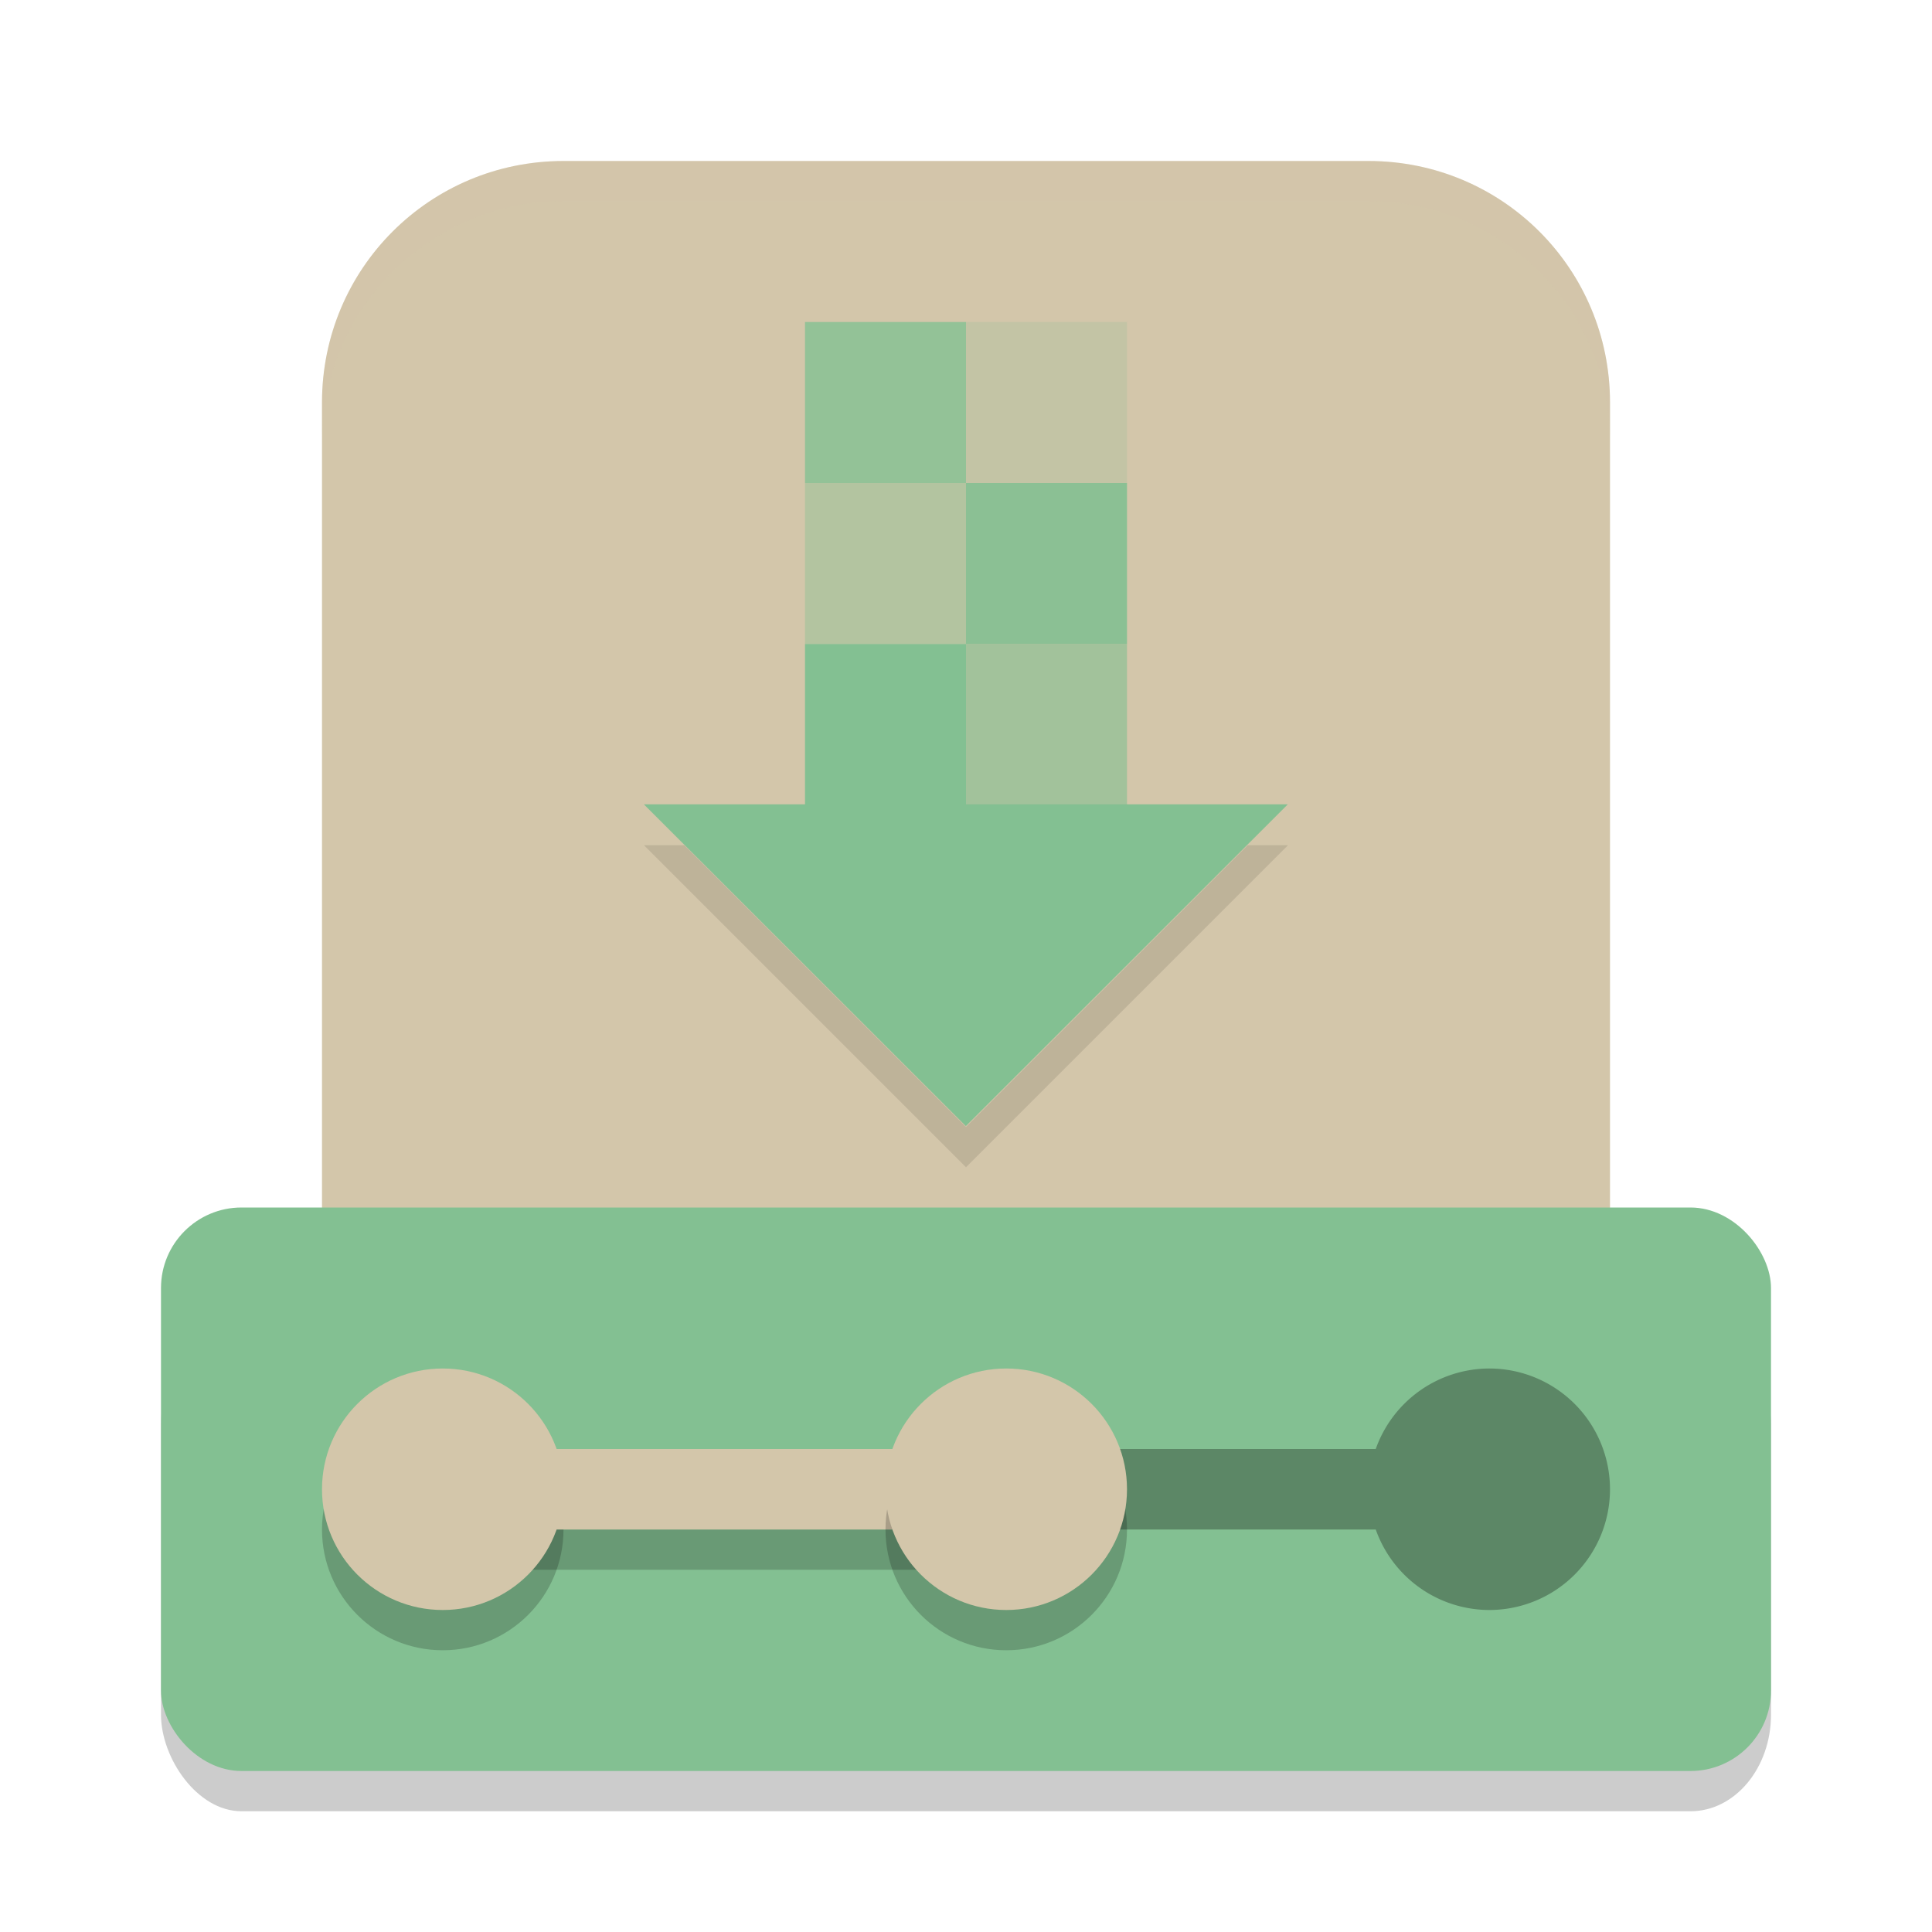 <svg xmlns="http://www.w3.org/2000/svg" width="24" height="24" version="1.1">
 <rect style="opacity:0.2" width="20" height="6" x="2" y="16.5" rx="1" ry="1.2"/>
 <path style="fill:#d3c6aa" d="m 7,2 h 10 c 1.662,0 3,1.338 3,3 v 12.5 c 0,1.662 -1.338,3 -3,3 H 7 c -1.662,0 -3,-1.338 -3,-3 V 5 C 4,3.338 5.338,2 7,2 Z"/>
 <path style="fill:#83c092" transform="matrix(0.792,0,0,0.457,-0.674,-1.929)" d="m 10.95,26.085 5.05,0 5.05,0 -2.525,4.373 L 16,34.831 13.475,30.458 Z"/>
 <rect style="opacity:0.8;fill:#83c092" width="2" height="2" x="10" y="4"/>
 <rect style="opacity:0.2;fill:#83c092" width="2" height="2" x="12" y="4"/>
 <rect style="opacity:0.4;fill:#83c092" width="2" height="2" x="10" y="6"/>
 <rect style="opacity:0.9;fill:#83c092" width="2" height="2" x="12" y="6"/>
 <rect style="fill:#83c092" width="2" height="2" x="10" y="8"/>
 <rect style="opacity:0.6;fill:#83c092" width="2" height="2" x="12" y="8"/>
 <path style="opacity:0.1" d="m 8,10.5 2,2 2,2 2,-2 2,-2 H 15.5 L 14,12 12,14 10,12 8.5,10.5 Z"/>
 <rect style="fill:#83c092" width="20" height="7" x="2" y="15" rx="1" ry="1"/>
 <rect style="opacity:0.2" width="6" height=".5" x="5.5" y="19"/>
 <circle style="opacity:0.2" cx="5.5" cy="19" r="1.5"/>
 <circle style="fill:#d3c6aa" cx="5.5" cy="18.5" r="1.5"/>
 <rect style="fill:#d3c6aa" width="8" height="1" x="5" y="18"/>
 <path style="opacity:0.3" d="m 18.5,17 a 1.5,1.5 0 0 0 -1.41,1 H 12.5 v 1 h 4.59 A 1.5,1.5 0 0 0 18.5,20 1.5,1.5 0 0 0 20,18.5 1.5,1.5 0 0 0 18.5,17 Z"/>
 <circle style="opacity:0.2" cx="12.5" cy="19" r="1.5"/>
 <circle style="fill:#d3c6aa" cx="12.5" cy="18.5" r="1.5"/>
 <path style="opacity:0.2;fill:#d3c6aa" d="M 7,2 C 5.338,2 4,3.338 4,5 v 0.5 c 0,-1.662 1.338,-3 3,-3 h 10 c 1.662,0 3,1.338 3,3 V 5 C 20,3.338 18.662,2 17,2 Z"/>
</svg>
